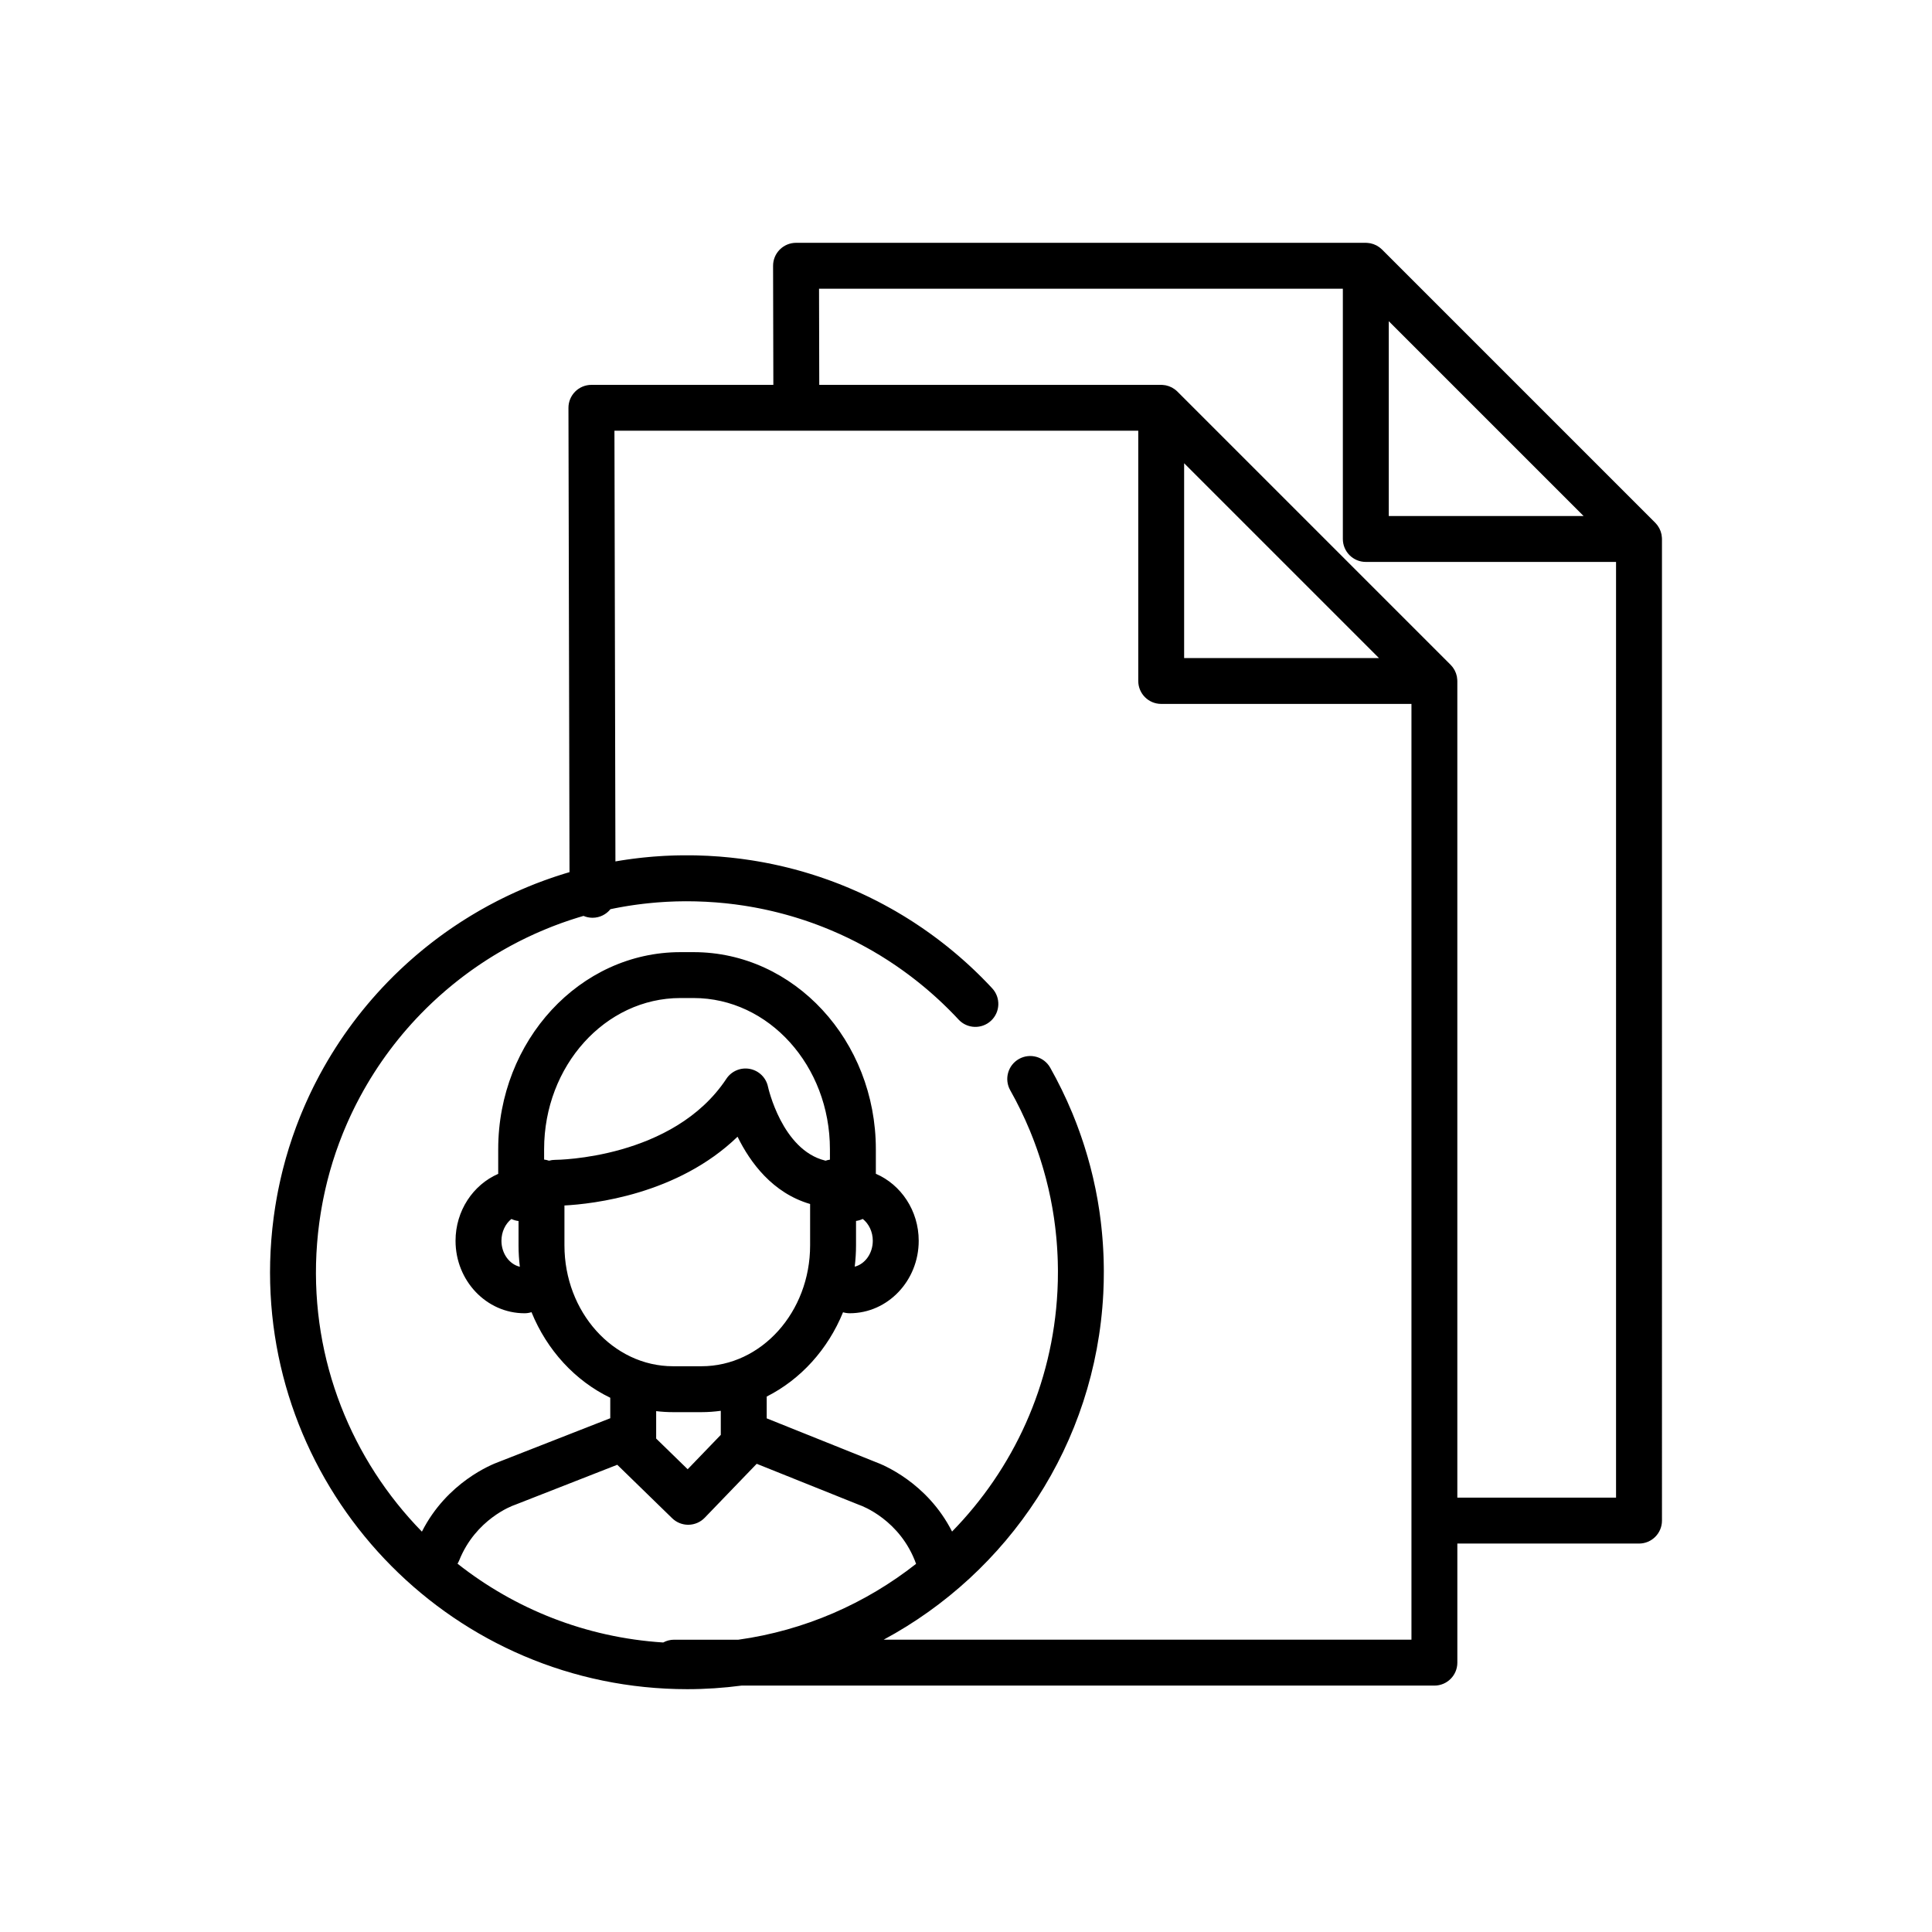 <?xml version="1.0" encoding="utf-8"?>
<!-- Generator: Adobe Illustrator 16.0.0, SVG Export Plug-In . SVG Version: 6.00 Build 0)  -->
<!DOCTYPE svg PUBLIC "-//W3C//DTD SVG 1.1//EN" "http://www.w3.org/Graphics/SVG/1.1/DTD/svg11.dtd">
<svg version="1.1" id="Layer_1" xmlns="http://www.w3.org/2000/svg" xmlns:xlink="http://www.w3.org/1999/xlink" x="0px" y="0px"
	 width="350px" height="350px" viewBox="0 0 350 350" enable-background="new 0 0 350 350" xml:space="preserve">
<g>
	<g>
		<path d="M301.072,97.499c-0.001-0.047-0.003-0.093-0.007-0.14c-0.012-0.178-0.031-0.354-0.065-0.526c0-0.002,0-0.004-0.001-0.006
			c-0.034-0.176-0.085-0.348-0.142-0.518c-0.015-0.043-0.03-0.086-0.047-0.129c-0.059-0.16-0.126-0.316-0.205-0.467
			c-0.005-0.009-0.009-0.019-0.014-0.028c-0.084-0.159-0.183-0.31-0.287-0.457c-0.026-0.038-0.054-0.074-0.082-0.111
			c-0.11-0.146-0.229-0.288-0.36-0.419L250.37,45.206c-0.131-0.131-0.273-0.25-0.42-0.361c-0.035-0.027-0.072-0.055-0.109-0.081
			c-0.146-0.105-0.298-0.203-0.457-0.287c-0.01-0.006-0.02-0.009-0.029-0.014c-0.15-0.078-0.306-0.145-0.465-0.204
			c-0.044-0.017-0.088-0.033-0.133-0.047c-0.167-0.058-0.338-0.106-0.513-0.142c-0.007-0.001-0.014-0.002-0.021-0.003
			c-0.167-0.033-0.337-0.052-0.507-0.063c-0.051-0.003-0.101-0.006-0.151-0.008c-0.047-0.002-0.091-0.007-0.136-0.007H144.208
			c-1.104,0-2.164,0.439-2.944,1.222c-0.78,0.782-1.217,1.841-1.214,2.946l0.049,21.565h-32.961c-1.104,0-2.164,0.439-2.944,1.222
			c-0.78,0.782-1.217,1.842-1.214,2.946l0.191,84.109l-0.289,0.085c-0.189,0.055-0.378,0.111-0.579,0.172
			c-0.268,0.082-0.533,0.168-0.798,0.253l-0.431,0.139c-0.193,0.061-0.385,0.123-0.576,0.187c-0.253,0.084-0.504,0.173-0.755,0.26
			l-0.345,0.121c-0.235,0.081-0.471,0.163-0.693,0.244c-0.251,0.091-0.5,0.186-0.749,0.28l-0.518,0.196
			c-0.169,0.063-0.338,0.126-0.519,0.196c-0.414,0.164-0.825,0.333-1.23,0.499c-0.391,0.161-0.775,0.326-1.172,0.496l-0.116,0.051
			c-0.311,0.133-0.619,0.267-0.905,0.397c-0.231,0.104-0.459,0.211-0.688,0.318l-0.331,0.153c-0.235,0.108-0.47,0.217-0.708,0.333
			c-0.211,0.102-0.421,0.206-0.631,0.311l-0.44,0.218c-0.199,0.099-0.399,0.198-0.605,0.303c-0.26,0.133-0.519,0.271-0.775,0.407
			l-0.165,0.086c-0.239,0.126-0.479,0.252-0.717,0.381c-0.255,0.139-0.507,0.28-0.76,0.423l-0.059,0.033
			c-0.271,0.151-0.542,0.303-0.822,0.463c-0.275,0.159-0.548,0.322-0.814,0.48c-0.269,0.159-0.539,0.317-0.782,0.467
			c-0.274,0.166-0.546,0.336-0.811,0.503c-0.265,0.166-0.53,0.332-0.785,0.496c-0.266,0.172-0.531,0.346-0.791,0.518
			c-0.255,0.168-0.508,0.338-0.766,0.512c-0.263,0.179-0.523,0.359-0.768,0.529c-0.255,0.177-0.509,0.357-0.777,0.548
			c-0.253,0.183-0.505,0.365-0.763,0.555c-0.246,0.181-0.492,0.364-0.734,0.547c-0.249,0.188-0.495,0.376-0.745,0.569
			c-0.247,0.19-0.493,0.384-0.726,0.57c-0.251,0.198-0.499,0.396-0.728,0.583c-0.25,0.201-0.497,0.408-0.729,0.603l-0.155,0.129
			c-0.187,0.156-0.375,0.312-0.56,0.471c-0.243,0.207-0.48,0.417-0.706,0.616l-0.163,0.143c-0.177,0.155-0.354,0.311-0.533,0.471
			c-0.2,0.179-0.397,0.361-0.594,0.544l-0.261,0.24c-0.176,0.162-0.353,0.323-0.513,0.477c-0.217,0.203-0.43,0.41-0.643,0.618
			l-0.183,0.175c-0.149,0.143-0.298,0.286-0.445,0.431c-0.032,0.031-0.062,0.063-0.094,0.097c-5.258,5.217-9.71,11.16-13.232,17.667
			c-0.023,0.04-0.046,0.08-0.067,0.12c-0.049,0.091-0.097,0.183-0.144,0.274l-0.055,0.105c-0.216,0.405-0.43,0.814-0.638,1.224
			l-0.31,0.616c-0.186,0.377-0.371,0.756-0.546,1.124c-0.106,0.223-0.211,0.445-0.319,0.679c-0.17,0.369-0.339,0.74-0.526,1.163
			c-0.098,0.218-0.194,0.437-0.278,0.633c-0.164,0.376-0.322,0.754-0.473,1.121c-0.099,0.237-0.196,0.474-0.292,0.712
			c-0.157,0.39-0.309,0.782-0.449,1.151c-0.091,0.234-0.18,0.469-0.261,0.688c-0.158,0.425-0.31,0.853-0.459,1.279l-0.209,0.591
			c-0.213,0.624-0.419,1.251-0.608,1.856l-0.019,0.062c-0.004,0.013-0.008,0.026-0.012,0.038c-0.188,0.603-0.366,1.207-0.539,1.813
			c-0.044,0.156-0.086,0.313-0.129,0.472l-0.058,0.217c-0.001,0.001-0.014,0.054-0.015,0.056c-0.106,0.39-0.212,0.78-0.312,1.172
			c-0.049,0.189-0.095,0.378-0.141,0.567l-0.083,0.344c-0.083,0.346-0.167,0.692-0.244,1.036c-0.065,0.29-0.127,0.579-0.187,0.855
			c-0.08,0.365-0.156,0.731-0.232,1.112c-0.058,0.294-0.115,0.591-0.174,0.908c-0.066,0.356-0.13,0.713-0.19,1.064
			c-0.053,0.302-0.102,0.604-0.155,0.931c-0.056,0.357-0.109,0.717-0.164,1.091l-0.038,0.268c-0.031,0.214-0.061,0.427-0.092,0.652
			c-0.047,0.37-0.091,0.741-0.133,1.105l-0.03,0.251c-0.027,0.222-0.054,0.443-0.078,0.681c-0.032,0.309-0.059,0.62-0.087,0.93
			l-0.048,0.532c-0.018,0.188-0.035,0.378-0.049,0.559c-0.036,0.464-0.064,0.93-0.092,1.396l-0.021,0.33
			c-0.007,0.1-0.014,0.199-0.02,0.307c-2.116,41.591,30,77.15,71.591,79.266c1.303,0.066,2.592,0.1,3.882,0.1
			c3.328,0,6.611-0.224,9.834-0.648h125.527c2.298,0,4.159-1.861,4.159-4.158v-21.576c0.005,0,0.011,0.001,0.016,0.001h32.896
			c2.297,0,4.158-1.861,4.158-4.158V97.639C301.08,97.592,301.074,97.545,301.072,97.499z M251.588,58.188l35.293,35.293h-35.293
			V58.188z M133.771,297.048h-11.639c-0.719,0-1.396,0.183-1.986,0.504c-14.084-0.9-26.914-6.108-37.26-14.275
			c0.119-0.194,0.225-0.398,0.312-0.616c2.993-7.462,9.634-9.88,9.887-9.971c0.064-0.021,0.127-0.045,0.191-0.069l18.547-7.264
			l9.948,9.689c0.777,0.756,1.819,1.18,2.902,1.18c0.021,0,0.043,0,0.066-0.001c1.107-0.018,2.162-0.476,2.929-1.272l9.415-9.772
			l18.522,7.428c0.073,0.03,0.119,0.047,0.194,0.073c0.303,0.105,7.301,2.664,10.157,10.622
			C156.799,290.51,145.755,295.374,133.771,297.048z M150.35,210.082c-0.274,0.037-0.541,0.102-0.796,0.189
			c-0.033-0.009-0.066-0.021-0.1-0.03c-7.799-1.939-10.3-13.256-10.322-13.357c-0.34-1.646-1.637-2.923-3.287-3.24
			c-1.65-0.317-3.328,0.387-4.254,1.788c-9.615,14.533-30.747,14.686-31.01,14.686c-0.005,0-0.011,0-0.016,0
			c-0.383,0-0.752,0.058-1.105,0.154c-0.284-0.1-0.58-0.17-0.888-0.205v-1.879c0-15.1,11.075-27.384,24.687-27.384h2.402
			c13.613,0,24.688,12.284,24.688,27.384L150.35,210.082L150.35,210.082L150.35,210.082z M102.254,218.384
			c5.125-0.271,20.498-1.963,31.36-12.458c2.292,4.682,6.353,10.207,13.145,12.188v7.497c0,12.073-8.823,21.896-19.668,21.896
			h-5.169c-10.845,0-19.668-9.822-19.668-21.896V218.384z M130.578,255.581v4.244c0,0.004,0,0.009,0,0.009v0.107l-6,6.227
			l-5.708-5.56v-4.967c1.003,0.118,2.021,0.184,3.052,0.184h5.169C128.273,255.824,129.435,255.735,130.578,255.581z
			 M255.696,297.045h-95.614c22.531-12.113,38.398-35.367,39.791-62.73l0.019-0.485c0.022-0.51,0.042-1.021,0.056-1.558
			c0.006-0.234,0.008-0.468,0.009-0.703l0.003-0.271c0.006-0.354,0.011-0.708,0.009-1.049c0-0.241-0.004-0.482-0.007-0.723
			l-0.003-0.201c-0.006-0.379-0.012-0.756-0.022-1.125c-0.006-0.192-0.014-0.384-0.021-0.576l-0.015-0.376
			c-0.016-0.36-0.032-0.722-0.053-1.069c-0.017-0.312-0.037-0.623-0.058-0.939c-0.024-0.363-0.053-0.725-0.085-1.111l-0.011-0.127
			c-0.021-0.26-0.045-0.519-0.069-0.774c-0.034-0.369-0.074-0.736-0.114-1.114l-0.019-0.165c-0.025-0.239-0.053-0.479-0.081-0.711
			c-0.047-0.386-0.1-0.77-0.153-1.164l-0.035-0.265c-0.026-0.186-0.052-0.371-0.077-0.54c-0.055-0.372-0.116-0.742-0.178-1.113
			l-0.141-0.855c-0.11-0.625-0.228-1.247-0.354-1.864c-0.002-0.007-0.003-0.014-0.005-0.019c-0.003-0.02-0.008-0.047-0.011-0.058
			c-0.132-0.648-0.273-1.291-0.425-1.945l-0.16-0.666c-0.102-0.416-0.201-0.829-0.311-1.248c-0.042-0.168-0.088-0.334-0.133-0.5
			l-0.055-0.198c-0.109-0.405-0.22-0.81-0.331-1.194c-0.066-0.231-0.135-0.461-0.218-0.736c-0.117-0.391-0.236-0.78-0.357-1.164
			l-0.234-0.73c-0.127-0.387-0.258-0.775-0.387-1.146c-0.081-0.239-0.165-0.477-0.244-0.696c-0.143-0.401-0.29-0.8-0.444-1.213
			l-0.238-0.628c-0.166-0.425-0.334-0.846-0.497-1.247l-0.169-0.421c-0.015-0.037-0.032-0.075-0.05-0.113
			c-1.148-2.762-2.477-5.482-3.946-8.091c-1.127-2.002-3.664-2.708-5.665-1.581c-2,1.129-2.708,3.665-1.58,5.666
			c1.325,2.349,2.519,4.8,3.548,7.286c0.012,0.027,0.023,0.056,0.035,0.083l0.11,0.276c0.154,0.381,0.309,0.764,0.448,1.122
			l0.219,0.579c0.133,0.352,0.264,0.706,0.396,1.08c0.07,0.196,0.14,0.394,0.211,0.603c0.12,0.346,0.238,0.694,0.337,0.997
			l0.218,0.68c0.109,0.344,0.216,0.689,0.32,1.043l0.016,0.054c0.058,0.191,0.115,0.384,0.175,0.594
			c0.103,0.354,0.199,0.709,0.297,1.07l0.166,0.611c0.096,0.371,0.186,0.744,0.275,1.117l0.145,0.591
			c0.131,0.57,0.258,1.142,0.371,1.699c0.005,0.021,0.011,0.057,0.019,0.091c0.11,0.55,0.216,1.104,0.312,1.651l0.131,0.789
			c0.053,0.316,0.105,0.633,0.154,0.968c0.021,0.147,0.042,0.295,0.063,0.443l0.039,0.289c0.047,0.34,0.093,0.681,0.136,1.027
			c0.025,0.204,0.048,0.407,0.07,0.611l0.018,0.162c0.035,0.331,0.071,0.662,0.104,0.999c0.021,0.231,0.042,0.463,0.063,0.694
			l0.009,0.104c0.026,0.326,0.053,0.653,0.074,0.976c0.019,0.276,0.036,0.553,0.052,0.842c0.02,0.33,0.034,0.66,0.048,0.947
			l0.032,0.868c0.01,0.329,0.013,0.657,0.019,0.994l0.004,0.223c0.004,0.193,0.007,0.388,0.007,0.594
			c0.001,0.304-0.005,0.609-0.009,0.914l-0.003,0.333c-0.002,0.199-0.003,0.397-0.007,0.567c-0.013,0.462-0.031,0.929-0.049,1.353
			c-0.006,0.109-0.011,0.218-0.014,0.326l-0.006,0.145c-0.864,17.012-8.02,32.239-19.091,43.55
			c-4.519-8.91-12.599-12.14-13.849-12.594l-19.729-7.912v-3.949c6.152-3.103,11.09-8.549,13.826-15.271
			c0.383,0.115,0.789,0.179,1.209,0.179c6.893,0,12.501-5.888,12.501-13.124c0-5.478-3.214-10.18-7.765-12.144v-4.448
			c0-19.687-14.806-35.702-33.005-35.702h-2.403c-18.199,0-33.005,16.015-33.005,35.702v4.463c-4.533,1.972-7.73,6.665-7.73,12.129
			c0,7.237,5.606,13.125,12.499,13.125c0.44,0,0.865-0.07,1.263-0.197c2.799,6.888,7.91,12.437,14.268,15.502v3.711l-20.251,7.931
			c-1.183,0.427-9.33,3.648-13.871,12.614c-12.659-12.947-20.099-30.924-19.11-50.387l0.01-0.145c0.008-0.11,0.016-0.22,0.019-0.287
			l0.009-0.14c0.025-0.417,0.049-0.831,0.083-1.254c0.011-0.144,0.024-0.287,0.038-0.431l0.05-0.55
			c0.025-0.284,0.051-0.567,0.078-0.837c0.019-0.175,0.04-0.353,0.061-0.527l0.034-0.285c0.039-0.331,0.077-0.663,0.119-0.981
			c0.024-0.186,0.051-0.371,0.078-0.556l0.039-0.272c0.047-0.328,0.096-0.655,0.144-0.957c0.045-0.277,0.09-0.552,0.139-0.835
			c0.056-0.326,0.115-0.65,0.17-0.953c0.052-0.273,0.104-0.545,0.154-0.805c0.065-0.323,0.132-0.645,0.205-0.98
			c0.055-0.257,0.109-0.513,0.169-0.774c0.07-0.31,0.144-0.615,0.218-0.921l0.081-0.338c0.037-0.152,0.074-0.305,0.113-0.458
			c0.091-0.354,0.187-0.704,0.294-1.102l0.07-0.259c0.031-0.114,0.061-0.229,0.094-0.344c0.153-0.537,0.311-1.067,0.473-1.597
			c0.012-0.037,0.022-0.072,0.031-0.099c0.174-0.56,0.357-1.113,0.538-1.646l0.189-0.533c0.134-0.38,0.268-0.76,0.414-1.154
			c0.07-0.191,0.145-0.381,0.227-0.594c0.132-0.346,0.265-0.69,0.403-1.035c0.081-0.2,0.163-0.401,0.252-0.615
			c0.139-0.333,0.277-0.666,0.431-1.02c0.079-0.186,0.161-0.37,0.264-0.603c0.15-0.337,0.301-0.671,0.451-0.992
			c0.091-0.195,0.182-0.39,0.28-0.595c0.164-0.344,0.332-0.686,0.49-1.007l0.273-0.546c0.185-0.364,0.375-0.725,0.563-1.077
			l0.142-0.272c0.016-0.027,0.032-0.056,0.047-0.085c3.161-5.861,7.168-11.212,11.909-15.9c0.029-0.028,0.059-0.059,0.087-0.088
			c0.086-0.085,0.174-0.169,0.262-0.252l0.238-0.229c0.181-0.176,0.361-0.353,0.557-0.537c0.137-0.13,0.276-0.259,0.416-0.386
			l0.29-0.266c0.167-0.155,0.334-0.311,0.499-0.458c0.151-0.135,0.304-0.268,0.457-0.402l0.184-0.16
			c0.203-0.181,0.407-0.36,0.613-0.537c0.158-0.135,0.318-0.268,0.478-0.401l0.177-0.146c0.201-0.17,0.404-0.339,0.628-0.521
			c0.214-0.175,0.43-0.346,0.657-0.525c0.21-0.167,0.421-0.334,0.629-0.496c0.228-0.174,0.453-0.346,0.683-0.521
			c0.218-0.164,0.439-0.328,0.654-0.486c0.231-0.17,0.46-0.336,0.676-0.491c0.219-0.155,0.438-0.313,0.676-0.477
			c0.231-0.161,0.462-0.321,0.69-0.477c0.227-0.153,0.453-0.305,0.689-0.46c0.234-0.155,0.469-0.31,0.71-0.465
			c0.227-0.146,0.456-0.29,0.691-0.438c0.233-0.146,0.467-0.293,0.728-0.451c0.222-0.137,0.448-0.27,0.704-0.42
			c0.24-0.143,0.479-0.285,0.711-0.419c0.239-0.137,0.478-0.27,0.73-0.411l0.073-0.041c0.219-0.123,0.437-0.245,0.657-0.365
			c0.206-0.111,0.414-0.22,0.622-0.331l0.193-0.101c0.22-0.118,0.443-0.235,0.659-0.347c0.169-0.086,0.338-0.17,0.507-0.253
			l0.456-0.226c0.182-0.091,0.364-0.181,0.541-0.267c0.192-0.092,0.385-0.181,0.579-0.27l0.381-0.178
			c0.18-0.085,0.36-0.17,0.564-0.261c0.261-0.119,0.524-0.232,0.788-0.346l0.111-0.048c0.348-0.15,0.693-0.298,1.049-0.443
			c0.37-0.153,0.74-0.306,1.101-0.448c0.13-0.051,0.263-0.1,0.394-0.15l0.566-0.214c0.204-0.078,0.41-0.156,0.628-0.236
			c0.186-0.067,0.374-0.132,0.562-0.197l0.398-0.139c0.207-0.073,0.413-0.146,0.624-0.216c0.157-0.053,0.314-0.104,0.473-0.153
			l0.452-0.145c0.232-0.075,0.463-0.15,0.684-0.218l0.944-0.279c0.006-0.001,0.012-0.003,0.019-0.005
			c0.503,0.216,1.056,0.336,1.638,0.336c0.004,0,0.006,0,0.01,0c1.308-0.003,2.471-0.611,3.231-1.555
			c0.257-0.055,0.514-0.108,0.762-0.157l0.102-0.02c0.239-0.046,0.477-0.092,0.719-0.137c0.292-0.054,0.583-0.106,0.9-0.16
			c0.265-0.046,0.532-0.09,0.802-0.133c0.299-0.047,0.602-0.092,0.932-0.14c0.252-0.036,0.503-0.073,0.77-0.106
			c0.306-0.04,0.612-0.078,0.909-0.113l0.076-0.008c0.244-0.029,0.488-0.058,0.748-0.084c0.308-0.033,0.615-0.062,0.931-0.09
			c0.266-0.025,0.531-0.049,0.793-0.071c0.317-0.025,0.636-0.046,0.967-0.067l0.088-0.006c0.232-0.016,0.464-0.032,0.697-0.044
			c0.224-0.013,0.448-0.021,0.672-0.03l0.595-0.024c0.163-0.007,0.325-0.013,0.487-0.018c0.297-0.008,0.595-0.011,0.892-0.014
			l0.867-0.011c0.338,0,0.678,0.005,1.018,0.011l0.445,0.006c0.104,0.001,0.207,0.001,0.324,0.005
			c0.585,0.014,1.174,0.036,1.765,0.066c0.014,0.001,0.029,0.001,0.042,0.002c0.591,0.031,1.179,0.068,1.768,0.113
			c0.108,0.008,0.216,0.018,0.324,0.028l0.472,0.042c0.326,0.028,0.651,0.057,0.958,0.087l0.995,0.114
			c0.258,0.03,0.517,0.059,0.771,0.092c0.158,0.021,0.316,0.044,0.474,0.066l0.488,0.069c0.26,0.036,0.52,0.073,0.773,0.113
			c0.201,0.032,0.404,0.065,0.605,0.1l0.284,0.047c0.277,0.047,0.554,0.094,0.843,0.147c0.207,0.038,0.413,0.079,0.619,0.118
			l0.167,0.032c0.307,0.061,0.613,0.121,0.916,0.185c0.267,0.057,0.537,0.116,0.799,0.174c0.301,0.067,0.603,0.136,0.896,0.205
			c0.258,0.061,0.514,0.125,0.797,0.195c0.296,0.074,0.589,0.15,0.877,0.226c0.266,0.07,0.532,0.143,0.794,0.215
			c0.29,0.081,0.577,0.163,0.861,0.245c0.266,0.079,0.529,0.155,0.785,0.234c0.285,0.087,0.57,0.178,0.852,0.268
			c0.266,0.085,0.533,0.172,0.774,0.251c0.286,0.097,0.57,0.195,0.858,0.294c0.256,0.089,0.513,0.179,0.771,0.273
			c0.258,0.093,0.514,0.19,0.77,0.286l0.26,0.1c0.188,0.071,0.376,0.142,0.569,0.218c0.192,0.075,0.384,0.152,0.575,0.231
			l0.505,0.206c0.161,0.066,0.323,0.131,0.485,0.2c0.227,0.096,0.453,0.195,0.679,0.293l0.368,0.161
			c0.167,0.073,0.332,0.144,0.503,0.221c0.216,0.098,0.429,0.198,0.641,0.297l0.454,0.212c0.143,0.066,0.286,0.133,0.437,0.206
			c0.214,0.104,0.425,0.211,0.638,0.316l0.466,0.232c0.135,0.066,0.27,0.133,0.402,0.201c0.353,0.181,0.702,0.369,1.059,0.562
			c0.333,0.178,0.662,0.36,0.985,0.541l0.159,0.088c0.236,0.131,0.473,0.264,0.716,0.405c0.174,0.1,0.345,0.204,0.517,0.307
			l0.393,0.234c0.178,0.105,0.356,0.209,0.525,0.313c0.18,0.11,0.356,0.222,0.533,0.334l0.394,0.249
			c0.163,0.103,0.325,0.204,0.485,0.308c0.231,0.15,0.459,0.303,0.702,0.465l0.099,0.065c0.197,0.13,0.392,0.26,0.599,0.402
			c0.2,0.136,0.398,0.276,0.594,0.414l0.244,0.171c0.172,0.121,0.342,0.241,0.527,0.375c0.198,0.143,0.394,0.288,0.592,0.433
			l0.146,0.108c0.198,0.146,0.396,0.292,0.586,0.438c0.226,0.172,0.452,0.348,0.675,0.521c0.214,0.166,0.428,0.333,0.652,0.512
			c0.216,0.172,0.431,0.348,0.651,0.528c0.21,0.173,0.42,0.345,0.635,0.525c0.216,0.181,0.429,0.363,0.65,0.554
			c0.2,0.172,0.399,0.346,0.606,0.529c0.212,0.188,0.424,0.375,0.626,0.558c0.203,0.185,0.404,0.37,0.602,0.553l0.061,0.057
			c0.185,0.173,0.371,0.345,0.563,0.527c0.195,0.186,0.389,0.372,0.579,0.56l0.188,0.185c0.139,0.135,0.277,0.27,0.425,0.418
			c0.193,0.192,0.384,0.388,0.575,0.583c0.195,0.199,0.39,0.398,0.582,0.6c0.152,0.16,0.3,0.319,0.45,0.479l0.118,0.128
			c1.564,1.682,4.196,1.777,5.877,0.213s1.778-4.194,0.214-5.878l-0.113-0.121c-0.175-0.188-0.351-0.377-0.527-0.563
			c-0.215-0.226-0.432-0.448-0.649-0.67c-0.219-0.225-0.438-0.448-0.646-0.658c-0.163-0.164-0.329-0.324-0.495-0.487l-0.176-0.172
			c-0.223-0.218-0.447-0.436-0.665-0.643c-0.208-0.197-0.418-0.394-0.63-0.591l-0.064-0.06c-0.224-0.208-0.451-0.416-0.685-0.628
			c-0.233-0.211-0.469-0.42-0.695-0.62c-0.235-0.208-0.472-0.416-0.704-0.613c-0.241-0.207-0.481-0.413-0.717-0.61
			c-0.235-0.198-0.474-0.395-0.706-0.585c-0.248-0.204-0.497-0.406-0.735-0.597c-0.243-0.194-0.49-0.386-0.735-0.578
			s-0.492-0.382-0.746-0.576c-0.227-0.172-0.454-0.339-0.682-0.508l-0.135-0.101c-0.233-0.172-0.465-0.344-0.684-0.501
			c-0.202-0.146-0.405-0.289-0.61-0.432l-0.237-0.167c-0.233-0.165-0.467-0.329-0.691-0.481c-0.227-0.155-0.457-0.309-0.687-0.461
			l-0.081-0.054c-0.265-0.177-0.529-0.354-0.797-0.529c-0.193-0.125-0.387-0.247-0.581-0.369l-0.371-0.233
			c-0.212-0.133-0.423-0.267-0.644-0.403c-0.208-0.127-0.418-0.251-0.628-0.376l-0.341-0.203c-0.213-0.128-0.427-0.258-0.634-0.377
			c-0.276-0.16-0.557-0.317-0.835-0.473l-0.159-0.088c-0.37-0.205-0.738-0.409-1.098-0.603c-0.394-0.212-0.791-0.425-1.194-0.632
			c-0.172-0.088-0.345-0.174-0.519-0.26l-0.417-0.208c-0.253-0.127-0.507-0.255-0.753-0.374c-0.183-0.088-0.366-0.173-0.55-0.259
			l-0.427-0.2c-0.25-0.117-0.498-0.233-0.744-0.344c-0.205-0.093-0.41-0.183-0.617-0.272l-0.345-0.15
			c-0.264-0.116-0.527-0.231-0.792-0.343c-0.19-0.08-0.38-0.158-0.571-0.236l-0.515-0.21c-0.229-0.093-0.458-0.186-0.682-0.273
			c-0.213-0.083-0.427-0.165-0.642-0.246l-0.281-0.107c-0.289-0.108-0.578-0.217-0.864-0.32c-0.288-0.105-0.582-0.208-0.879-0.311
			c-0.307-0.107-0.614-0.214-0.948-0.326c-0.288-0.095-0.577-0.188-0.868-0.282c-0.316-0.102-0.636-0.202-0.958-0.302
			c-0.293-0.089-0.588-0.176-0.887-0.265c-0.324-0.095-0.648-0.187-0.979-0.279c-0.293-0.081-0.587-0.161-0.885-0.241
			c-0.33-0.087-0.659-0.172-1.037-0.266c-0.281-0.07-0.564-0.14-0.854-0.208c-0.331-0.079-0.662-0.153-1.001-0.229
			c-0.297-0.065-0.593-0.131-0.892-0.194c-0.341-0.072-0.684-0.14-1.042-0.21l-0.176-0.035c-0.236-0.045-0.472-0.091-0.694-0.131
			c-0.321-0.06-0.646-0.115-0.969-0.17l-0.279-0.047c-0.231-0.039-0.462-0.079-0.699-0.115c-0.301-0.048-0.603-0.091-0.905-0.133
			l-0.464-0.066c-0.195-0.028-0.389-0.056-0.586-0.082c-0.299-0.039-0.598-0.073-0.896-0.107l-1.078-0.123
			c-0.367-0.038-0.734-0.07-1.103-0.102l-0.418-0.038c-0.155-0.014-0.312-0.028-0.465-0.041c-0.633-0.048-1.269-0.089-1.907-0.122
			c-0.021-0.001-0.041-0.003-0.061-0.005c-0.035-0.001-0.075-0.004-0.114-0.005c-0.644-0.032-1.286-0.056-1.91-0.071
			c-0.154-0.005-0.308-0.006-0.46-0.008l-0.402-0.006c-0.542-0.008-1.097-0.014-1.661-0.005l-0.439,0.006
			c-0.343,0.004-0.687,0.008-1.03,0.018c-0.199,0.005-0.399,0.013-0.598,0.021l-0.578,0.023c-0.267,0.01-0.532,0.021-0.798,0.035
			c-0.27,0.015-0.541,0.033-0.81,0.052l-0.074,0.005c-0.356,0.023-0.715,0.047-1.076,0.075c-0.304,0.024-0.608,0.052-0.903,0.08
			c-0.352,0.033-0.7,0.065-1.035,0.101c-0.282,0.029-0.563,0.062-0.843,0.095l-0.084,0.01c-0.338,0.04-0.676,0.082-1.001,0.125
			c-0.296,0.038-0.589,0.08-0.935,0.129c-0.336,0.049-0.674,0.099-1.004,0.152c-0.307,0.048-0.613,0.1-0.895,0.148
			c-0.061,0.009-0.121,0.021-0.181,0.032l-0.177-78.027h94.895v45.333c0,2.297,1.861,4.159,4.158,4.159h45.334v169.521H255.696z
			 M154.841,229.47c0.15-1.265,0.236-2.55,0.236-3.858v-4.425c0.432-0.06,0.842-0.185,1.22-0.365
			c1.096,0.867,1.817,2.317,1.817,3.959C158.113,227.071,156.711,228.991,154.841,229.47z M94.175,229.487
			c-1.9-0.452-3.334-2.391-3.334-4.707c0-1.635,0.716-3.081,1.804-3.949c0.401,0.188,0.834,0.317,1.292,0.369v4.411
			C93.938,226.926,94.024,228.217,94.175,229.487z M214.517,119.214V83.921l35.293,35.292L214.517,119.214L214.517,119.214z
			 M292.762,271.313h-28.736c-0.006,0-0.012,0-0.017,0V123.373c0-0.047-0.006-0.094-0.007-0.141
			c-0.002-0.047-0.005-0.093-0.008-0.14c-0.012-0.177-0.03-0.354-0.064-0.526c0,0,0-0.004-0.001-0.006
			c-0.035-0.176-0.085-0.348-0.142-0.518c-0.015-0.043-0.031-0.086-0.047-0.128c-0.061-0.16-0.128-0.316-0.206-0.468
			c-0.005-0.009-0.008-0.019-0.013-0.028c-0.084-0.158-0.183-0.31-0.287-0.456c-0.026-0.038-0.055-0.075-0.082-0.111
			c-0.111-0.146-0.229-0.288-0.36-0.419L213.3,70.94c-0.131-0.132-0.273-0.25-0.419-0.361c-0.037-0.028-0.073-0.055-0.111-0.081
			c-0.146-0.105-0.298-0.203-0.456-0.288c-0.009-0.006-0.02-0.009-0.031-0.014c-0.15-0.079-0.305-0.145-0.463-0.205
			c-0.045-0.016-0.089-0.033-0.134-0.048c-0.168-0.056-0.337-0.106-0.512-0.141c-0.009-0.001-0.016-0.002-0.024-0.004
			c-0.166-0.032-0.335-0.051-0.505-0.062c-0.051-0.003-0.102-0.006-0.151-0.008c-0.046-0.002-0.09-0.007-0.134-0.007h-61.944
			l-0.04-17.416h94.894V97.64c0,2.297,1.862,4.159,4.159,4.159h45.333V271.313z"/>
	</g>
</g>
</svg>
